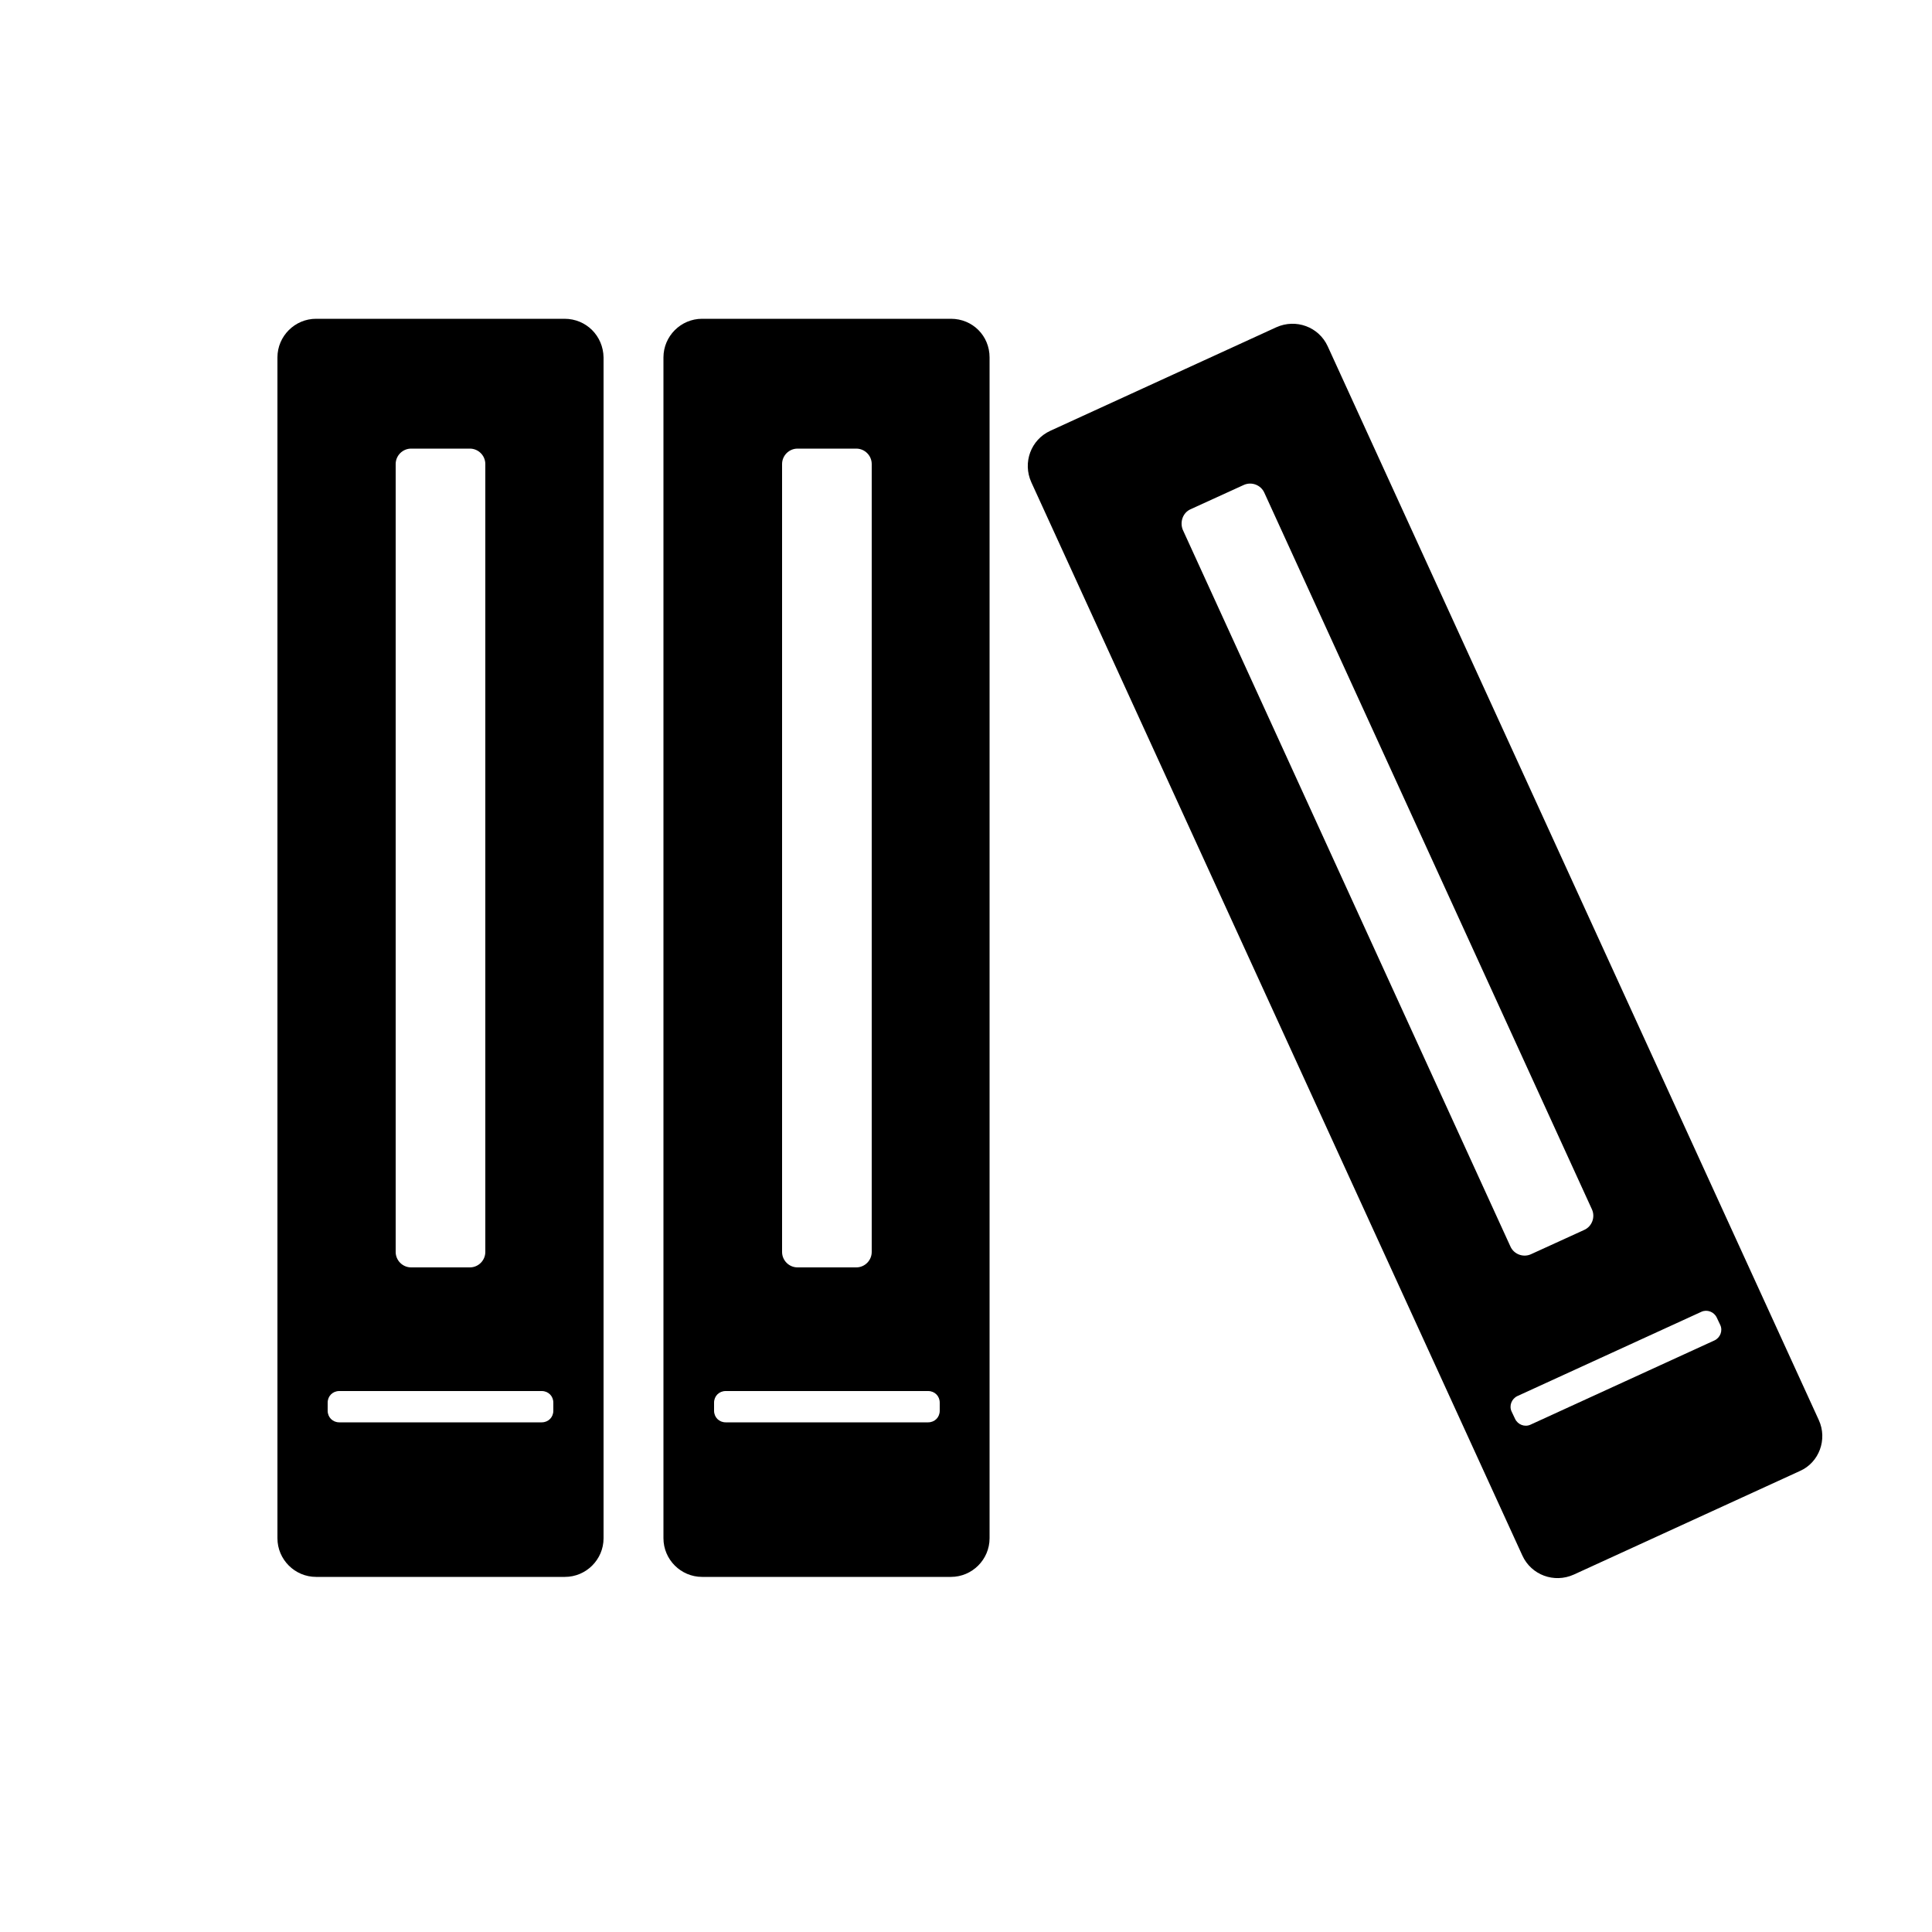 <?xml version="1.0" encoding="utf-8"?>
<!-- Generator: Adobe Illustrator 22.0.1, SVG Export Plug-In . SVG Version: 6.00 Build 0)  -->
<svg version="1.1" id="Layer_1" xmlns="http://www.w3.org/2000/svg" xmlns:xlink="http://www.w3.org/1999/xlink" x="0px" y="0px"
	 viewBox="0 0 500 500" style="enable-background:new 0 0 500 500;" xml:space="preserve">
<g>
	<path d="M246.1,82.5h-64.4c-5.5,0-10,4.5-10,10v305.6c0,5.5,4.5,10,10,10h64.4c5.5,0,10-4.5,10-10V92.5
		C256.1,86.9,251.7,82.5,246.1,82.5z M202.4,120.1c0-2.2,1.8-4,4-4h15.2c2.2,0,4,1.8,4,4V324c0,2.2-1.8,4-4,4h-15.2
		c-2.2,0-4-1.8-4-4V120.1z M243.2,365.1c0,1.7-1.3,3-3,3h-52.4c-1.7,0-3-1.3-3-3V363c0-1.7,1.3-3,3-3h52.4c1.7,0,3,1.3,3,3V365.1z"
		/>
	<path d="M146.1,82.5H81.8c-5.5,0-10,4.5-10,10v305.6c0,5.5,4.5,10,10,10h64.4c5.5,0,10-4.5,10-10V92.5
		C156.1,86.9,151.7,82.5,146.1,82.5z M102.4,120.1c0-2.2,1.8-4,4-4h15.2c2.2,0,4,1.8,4,4V324c0,2.2-1.8,4-4,4h-15.2
		c-2.2,0-4-1.8-4-4V120.1z M143.2,365.1c0,1.7-1.3,3-3,3H87.8c-1.7,0-3-1.3-3-3V363c0-1.7,1.3-3,3-3h52.4c1.7,0,3,1.3,3,3V365.1z"/>
	<path d="M470.7,367.5L343.6,89.6c-2.3-5-8.2-7.2-13.3-4.9l-58.5,26.8c-5,2.3-7.2,8.2-4.9,13.3L394,402.6c2.3,5,8.2,7.2,13.3,4.9
		l58.5-26.8C470.8,378.5,473,372.5,470.7,367.5z M308.1,131.8l13.8-6.3c2-0.9,4.4,0,5.3,2l84.8,185.5c0.9,2,0,4.4-2,5.3l-13.8,6.3
		c-2,0.9-4.4,0-5.3-2l-84.8-185.5C305.3,135.1,306.1,132.7,308.1,131.8z M443.7,346.9l-47.6,21.8c-1.5,0.7-3.3,0-4-1.5l-0.9-1.9
		c-0.7-1.5,0-3.3,1.5-4l47.6-21.8c1.5-0.7,3.3,0,4,1.5l0.9,1.9C445.9,344.4,445.2,346.2,443.7,346.9z"/>
</g>
</svg>
